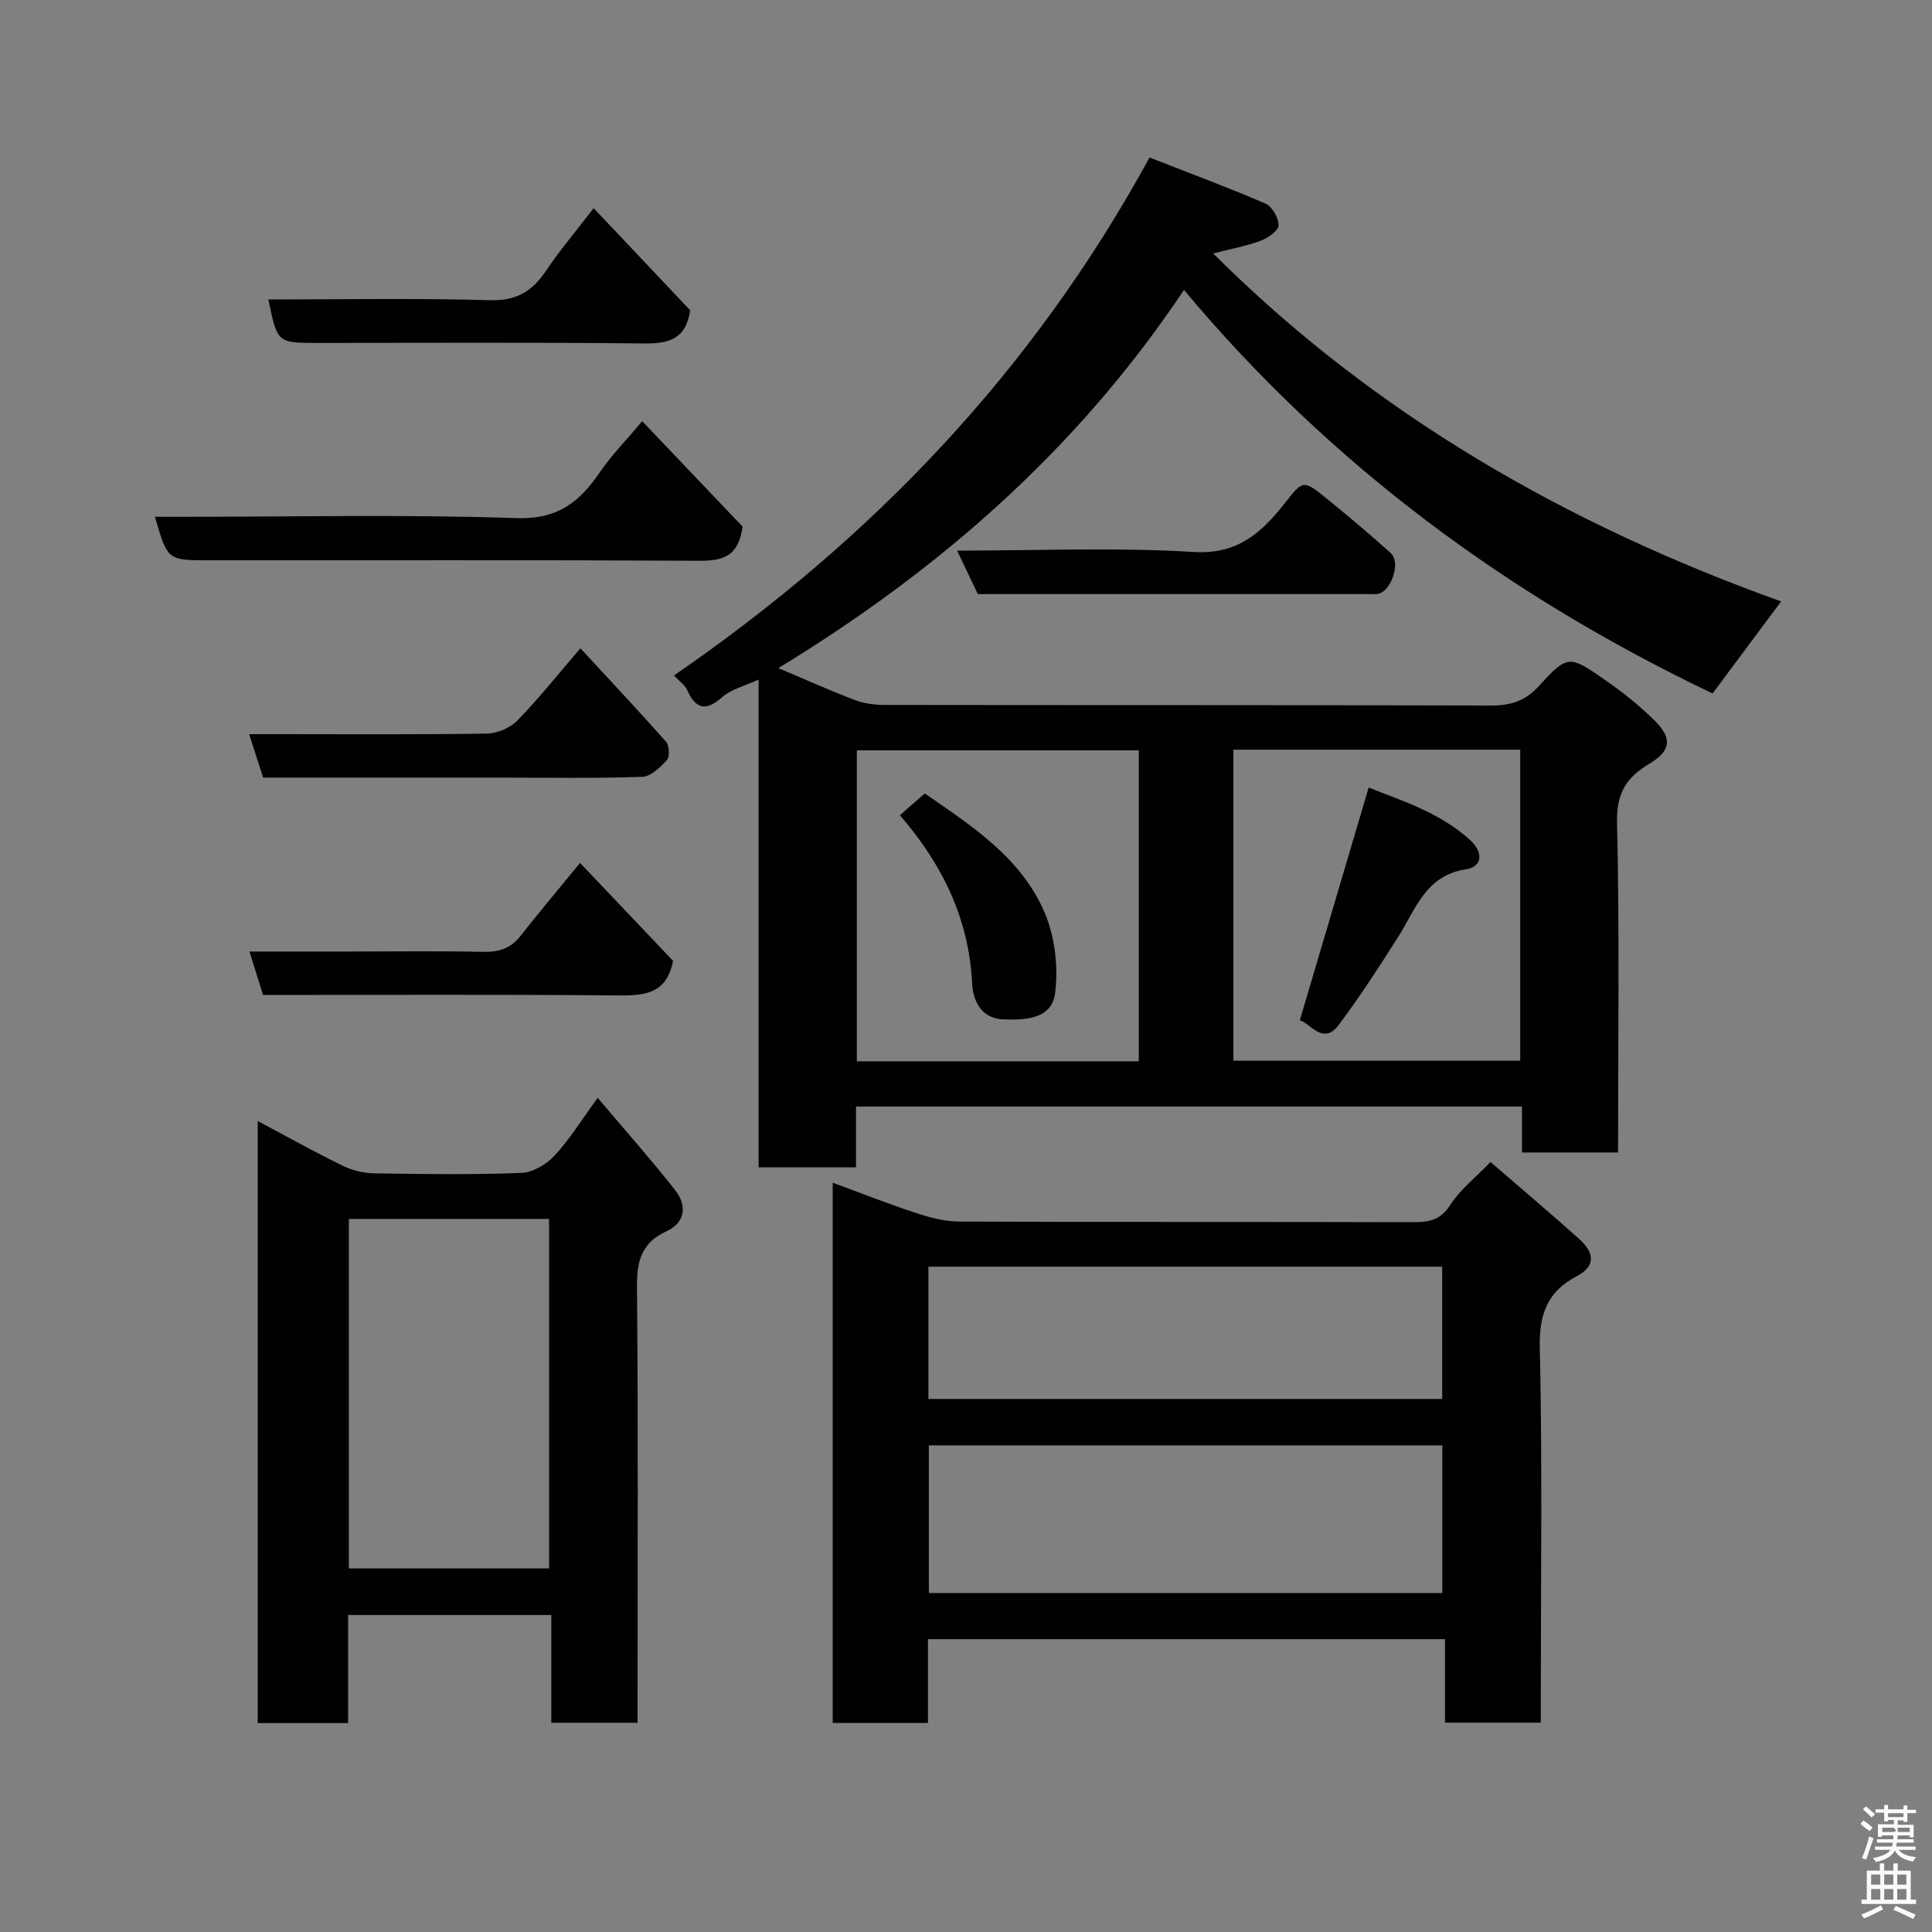 <svg enable-background="new 0 0 400 400" viewBox="0 0 400 400" xmlns="http://www.w3.org/2000/svg"><rect x="0" y="0" width="400" height="400" fill="#808080" stroke="none"/><path d="m385.2 377.6.6-.7c.6.4 1.3.9 1.9 1.5l-.6.7c-.8-.5-1.4-1-1.9-1.5zm.3 7.1c.6-1.4 1.1-2.9 1.5-4.5.3.1.6.3.9.4-.5 1.4-1 2.9-1.5 4.4zm.2-10.1.6-.6c.7.5 1.3 1.1 1.9 1.6l-.7.7c-.6-.6-1.2-1.2-1.8-1.7zm8.4-.8h.8v.9h1.8v.7h-1.8v1.8h-.8v-.3h-1.2v.9h3.3v2.6h-.8v-.4h-2.5c0 .3 0 .6-.1.8h3.4v.7h-3.5c0 .3-.1.6-.1.8h4v.7h-3.5c.7.9 1.9 1.3 3.6 1.5-.2.2-.4.5-.6.9-1.9-.3-3.2-1.1-3.8-2.3-.5 1.1-1.8 2-3.9 2.4-.2-.3-.4-.5-.6-.8 1.9-.4 3.1-.9 3.6-1.7h-3.2v-.7h3.5c.1-.2.1-.5.2-.8h-3.3v-.7h3.4c0-.2 0-.5 0-.8h-2.4v.3h-.8v-2.6h3.3v-.9h-1.2v.3h-.8v-1.8h-1.8v-.7h1.8v-.9h.8v.9h3.2zm-4.4 5.5h2.4c1-.3 0-.6 0-.9h-2.4zm1.2-3.1h3.2v-.8h-3.2zm4.4 2.2h-2.4v.9h2.5v-.9z" fill="#fafafb"/><path d="m389.2 385.8h.9v1.5h1.9v-1.5h.9v1.5h2.7v6h1.1v.9h-11.3v-.9h1.1v-6h2.7zm.2 8.7.5.8c-1.2.6-2.5 1.3-4 1.9-.2-.3-.3-.6-.6-.8 1.6-.6 3-1.3 4.1-1.9zm-2-4.3h1.9v-2.1h-1.9zm0 3.1h1.9v-2.2h-1.9zm2.7-3.1h1.9v-2.1h-1.9zm0 3.1h1.9v-2.2h-1.9zm2.4 1.3c1.4.6 2.7 1.2 4.1 1.8l-.5.9c-1.5-.7-2.8-1.4-4.1-1.9zm2.2-6.5h-1.9v2.1h1.9zm-1.9 5.2h1.9v-2.2h-1.9z" fill="#fafafb"/><g fill="#010100"><path d="m315.11 229.1c-46.38 0-91.86 0-137.88 0v12.58c-6.93 0-13.31 0-20.17 0 0-33.51 0-66.91 0-100.99-2.95 1.37-5.66 2-7.5 3.62-3.41 3-5.48 2.57-7.29-1.45-.45-.99-1.51-1.71-2.73-3.01 40.77-28.07 74.15-62.71 98.46-107.24 7.89 3.09 16.03 6.1 23.98 9.53 1.39.6 2.77 2.99 2.73 4.52-.03 1.12-2.21 2.63-3.72 3.19-3.02 1.12-6.24 1.7-9.82 2.62 33.54 33.47 73.5 56.23 117.59 72.05-5.02 6.75-9.66 12.98-14.19 19.06-42.1-20.12-78.99-47.13-109.44-83.55-22.13 33.12-50.73 58.03-83.97 78.29 5.44 2.3 10.54 4.6 15.76 6.59 1.93.74 4.13 1.04 6.21 1.04 41.83.06 83.65 0 125.48.12 4.08.01 7.11-.86 9.99-4.02 5.98-6.54 6.26-6.46 13.79-1.22 3.62 2.52 7.12 5.31 10.25 8.42 3.67 3.65 3.27 6.24-1.21 8.91-4.7 2.8-6.78 6.07-6.64 12.1.53 22.64.21 45.3.21 68.35-6.57 0-12.95 0-19.89 0 0-2.97 0-6.03 0-9.51zm-79.33-73.75c-19.77 0-39.14 0-58.38 0v64.38h58.38c0-21.51 0-42.76 0-64.38zm19.58-.13v64.38h59.38c0-21.66 0-42.91 0-64.38-19.86 0-39.45 0-59.38 0z"/><path d="m308.59 240.58c6.27 5.43 12.38 10.56 18.32 15.9 2.92 2.63 3.85 5.49-.55 7.8-5.95 3.13-7.71 7.77-7.56 14.67.54 23.98.21 47.97.21 71.96v5.75c-6.69 0-13.08 0-19.84 0 0-5.7 0-11.3 0-17.29-35.74 0-71.12 0-107.04 0v17.34c-6.81 0-13.07 0-19.73 0 0-37.08 0-74.25 0-111.84 5.86 2.15 11.43 4.36 17.11 6.22 2.89.95 5.99 1.8 8.99 1.82 31.32.13 62.64.04 93.95.13 3.31.01 5.75-.35 7.8-3.56 2.02-3.15 5.17-5.6 8.34-8.9zm-9.98 89.24c0-10.54 0-20.59 0-30.57-35.64 0-70.89 0-106.3 0v30.57zm-106.39-40.18h106.37c0-9.41 0-18.46 0-27.38-35.66 0-70.9 0-106.37 0z"/><path d="m53.36 232.1c6.03 3.2 11.71 6.38 17.54 9.23 1.98.97 4.34 1.56 6.54 1.6 10.16.16 20.34.3 30.49-.09 2.37-.09 5.2-1.77 6.88-3.58 3.16-3.41 5.64-7.45 8.94-11.96 5.64 6.68 11.01 12.72 15.99 19.05 2.49 3.17 2.28 6.72-1.79 8.59-5.17 2.38-6.12 6.19-6.07 11.52.26 28.16.12 56.32.12 84.48v5.74c-6.04 0-11.76 0-17.86 0 0-7.39 0-14.67 0-22.31-14.08 0-27.8 0-42.07 0v22.38c-6.48 0-12.41 0-18.71 0 0-41.24 0-82.48 0-124.65zm18.87 92.62h41.45c0-24.31 0-48.35 0-72.35-14.03 0-27.74 0-41.45 0z"/><path d="m153.74 109.02c-.86 6.41-4.31 7.1-9 7.08-33.82-.18-67.64-.1-101.46-.1-8.6 0-8.6 0-11.2-9h5.38c23.16 0 46.33-.52 69.46.27 8.44.29 12.96-3.22 17.16-9.35 2.47-3.62 5.59-6.79 8.88-10.72 7.36 7.73 14.3 15.01 20.78 21.82z"/><path d="m122.91 43.1c7.12 7.53 13.68 14.48 19.99 21.15-.93 6.13-4.57 6.91-9.66 6.86-22.48-.25-44.97-.11-67.46-.11-8.37 0-8.37 0-10.22-9 15.35 0 30.65-.28 45.92.15 5.46.15 8.73-1.85 11.57-6.1 2.89-4.3 6.26-8.26 9.86-12.95z"/><path d="m54.46 206c-.9-2.89-1.75-5.61-2.81-9h20.86c9.15 0 18.3-.13 27.44.07 3.24.07 5.72-.65 7.76-3.24 3.85-4.88 7.85-9.64 12.38-15.17 6.56 6.9 13.1 13.78 19.26 20.27-1.36 7.12-6.26 7.21-11.87 7.16-24.27-.22-48.54-.09-73.02-.09z"/><path d="m54.48 161c-.93-2.88-1.76-5.48-2.9-9h5.67c14.5 0 29 .11 43.5-.12 2.17-.03 4.85-1.15 6.35-2.69 4.44-4.55 8.41-9.56 13.06-14.97 6.18 6.69 12.06 12.93 17.74 19.36.68.78.8 3.08.17 3.78-1.37 1.52-3.35 3.42-5.13 3.48-9.82.33-19.66.16-29.49.16-16.32 0-32.63 0-48.97 0z"/><path d="m202.45 123c-1.45-3.03-2.77-5.81-4.29-9 16.74 0 32.93-.71 49.02.28 8.96.55 13.89-3.91 18.56-9.78 4.07-5.12 3.91-5.36 9.09-1.15 4.47 3.63 8.87 7.34 13.14 11.19 2.08 1.87.11 7.81-2.63 8.42-.48.11-1 .04-1.5.04-26.99 0-53.99 0-81.39 0z"/><path d="m186.31 168.79c1.84-1.62 3.44-3.02 5.15-4.52 9.8 6.78 20.08 13.38 24.89 24.84 2.09 4.99 2.78 11.17 2.09 16.56-.67 5.23-6 5.58-10.73 5.38-4.91-.21-6.3-4.38-6.44-7.42-.66-13.7-6.41-24.98-14.96-34.84z"/><path d="m269.11 211.25c4.83-16.31 9.47-32.02 14.26-48.2 6.94 2.77 14.87 5.22 21.12 10.99 2.45 2.26 2.66 5.37-1.03 5.95-8.33 1.3-10.33 8.23-13.95 13.93-3.93 6.19-7.91 12.36-12.3 18.23-3.32 4.43-5.88-.35-8.1-.9z"/></g></svg>